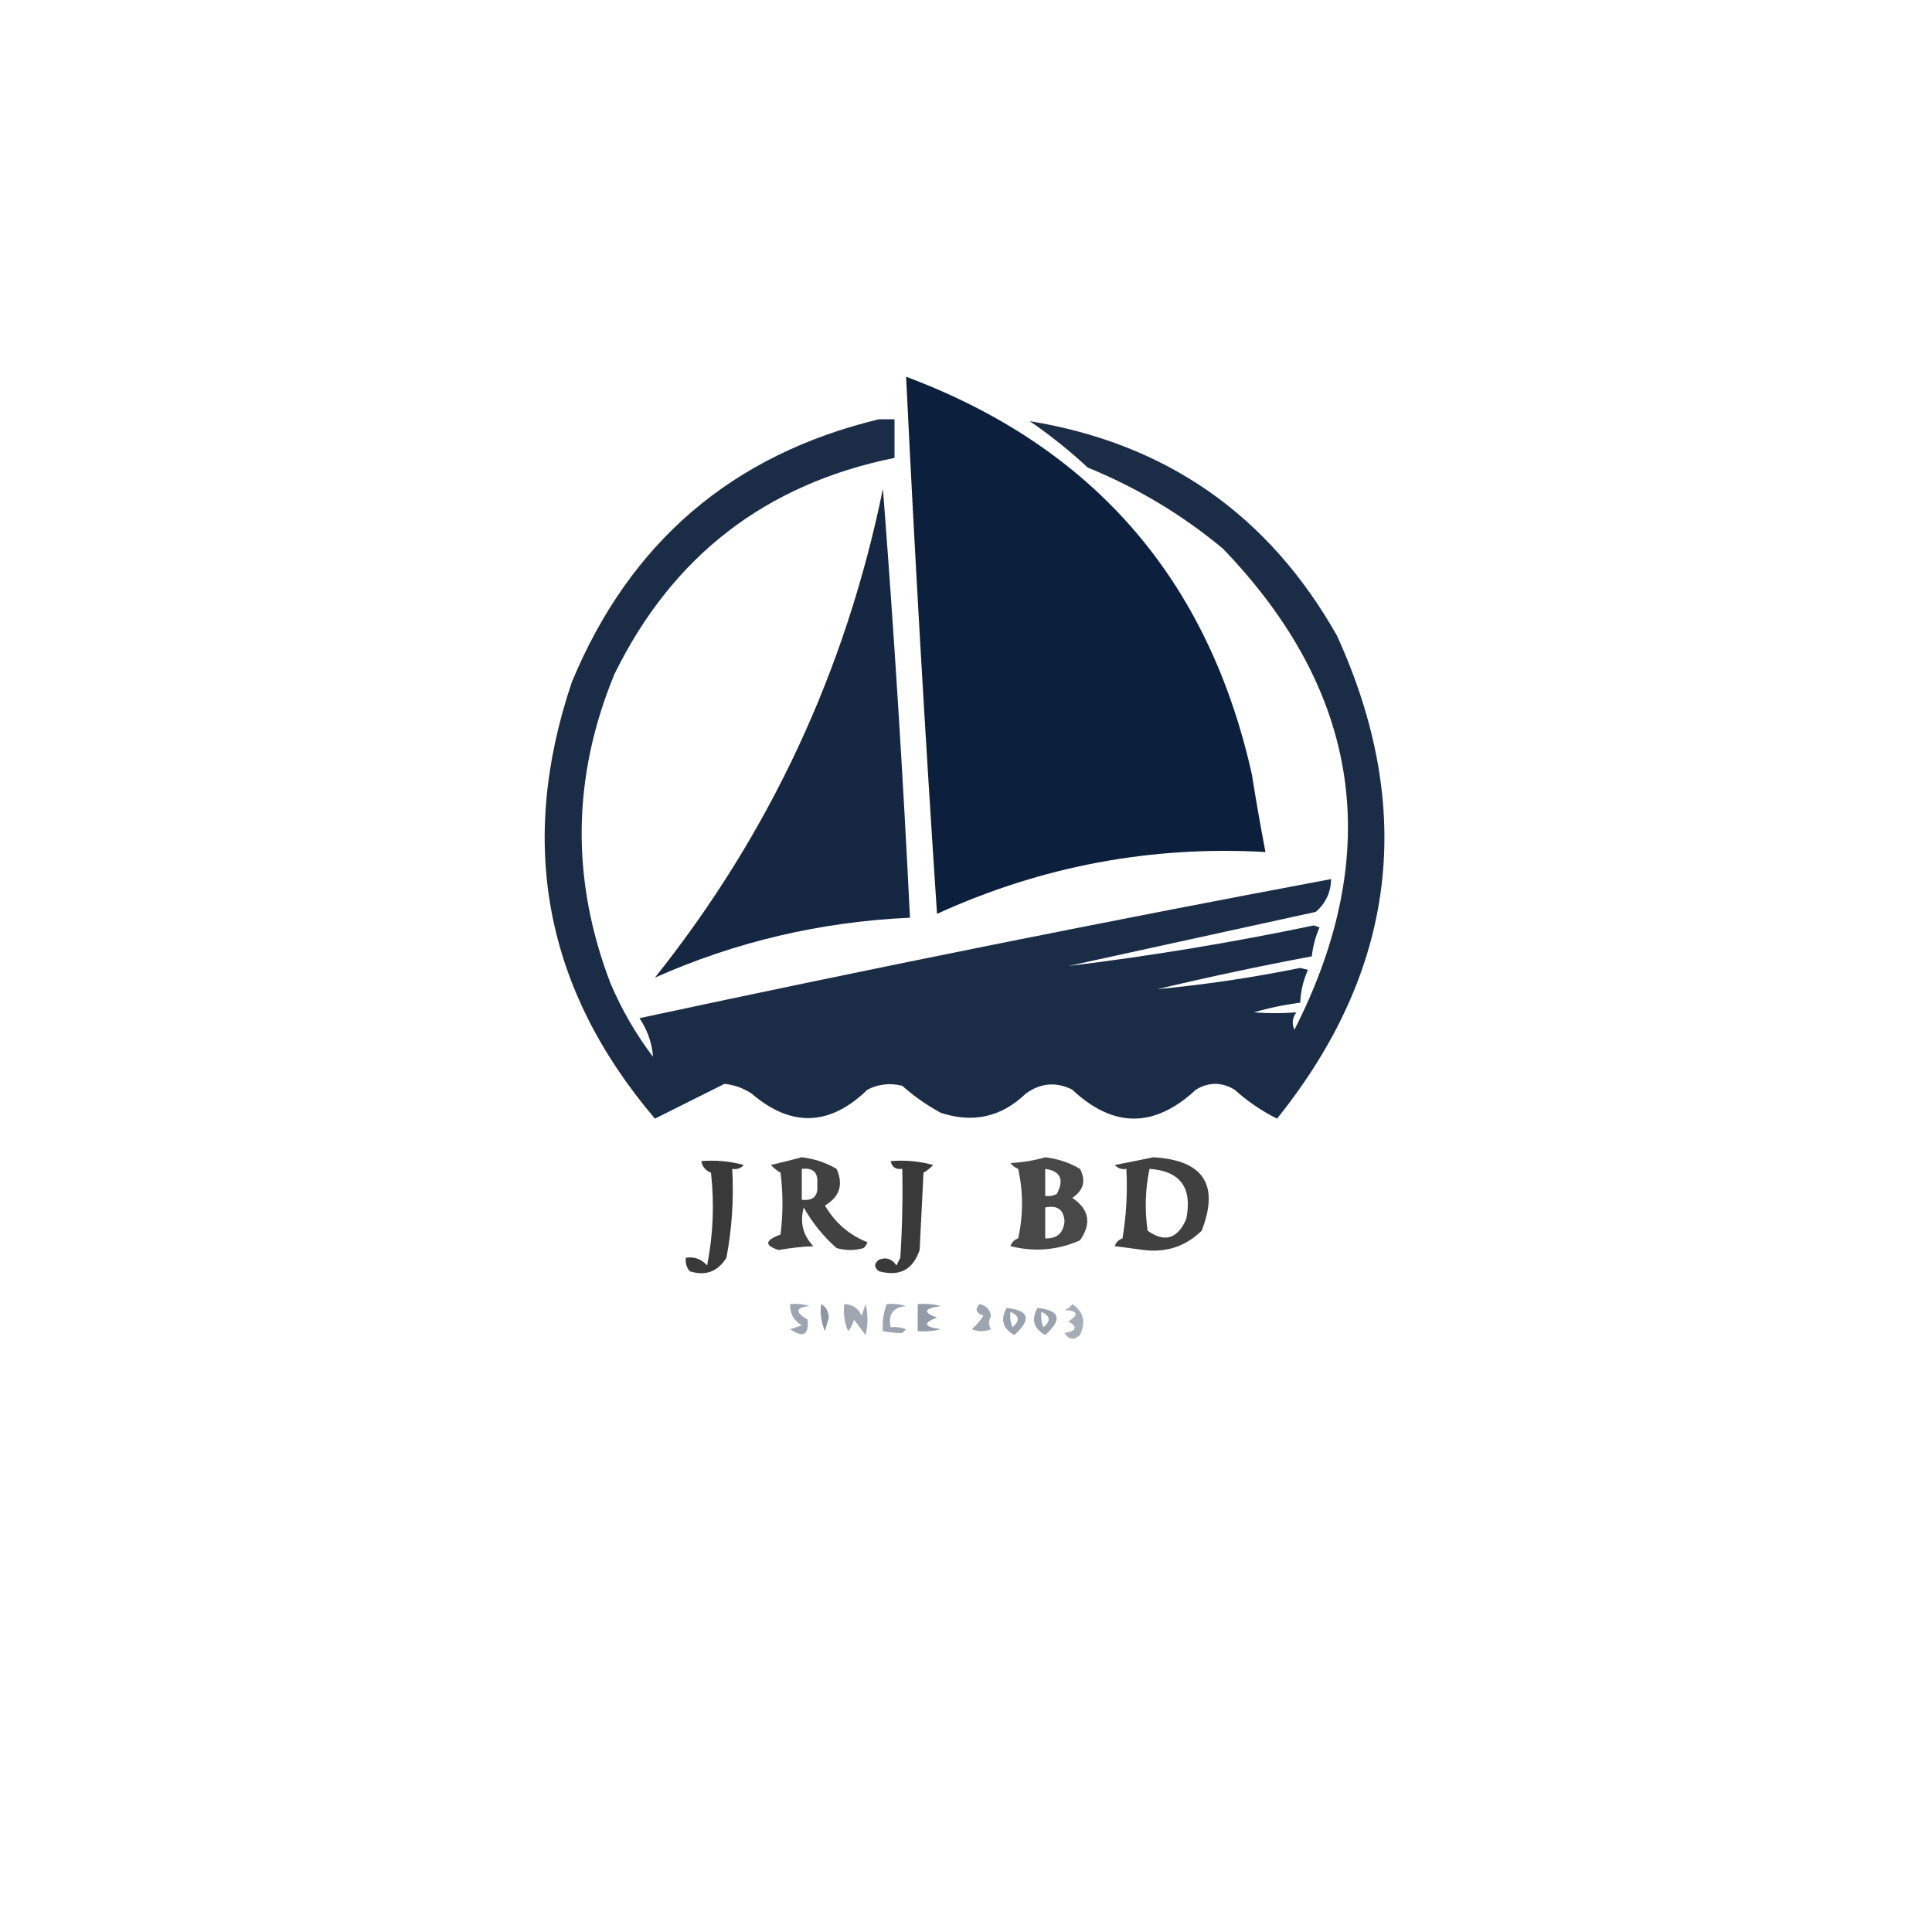 <?xml version="1.0" encoding="UTF-8"?>
<!DOCTYPE svg PUBLIC "-//W3C//DTD SVG 1.1//EN" "http://www.w3.org/Graphics/SVG/1.1/DTD/svg11.dtd">
<svg xmlns="http://www.w3.org/2000/svg" version="1.1" width="500px" height="500px" style="shape-rendering:geometricPrecision; text-rendering:geometricPrecision; image-rendering:optimizeQuality; fill-rule:evenodd; clip-rule:evenodd" xmlns:xlink="http://www.w3.org/1999/xlink">
<g><path style="opacity:0.984" fill="#091c39" d="M 234.5,97.5 C 282.902,115.601 312.735,149.934 324,200.5C 325.061,207.202 326.228,213.869 327.5,220.5C 297.877,218.827 269.543,224.16 242.5,236.5C 239.414,190.192 236.747,143.859 234.5,97.5 Z"/></g>
<g><path style="opacity:0.923" fill="#091c39" d="M 227.5,108.5 C 228.833,108.5 230.167,108.5 231.5,108.5C 231.5,111.833 231.5,115.167 231.5,118.5C 198.138,125.264 173.972,143.931 159,174.5C 148.056,201.039 147.723,227.706 158,254.5C 160.909,261.324 164.576,267.658 169,273.5C 168.743,269.958 167.577,266.624 165.5,263.5C 224.979,250.738 284.645,238.738 344.5,227.5C 344.403,230.979 343.069,233.812 340.5,236C 319.167,240.667 297.833,245.333 276.5,250C 297.77,247.414 318.937,243.914 340,239.5C 340.5,239.667 341,239.833 341.5,240C 340.446,242.382 339.779,244.882 339.5,247.5C 326.117,250.012 312.784,252.845 299.5,256C 311.883,254.826 324.216,252.993 336.5,250.5C 337.167,250.667 337.833,250.833 338.5,251C 337.287,253.687 336.62,256.52 336.5,259.5C 332.447,260.013 328.447,260.846 324.5,262C 328.194,262.278 331.861,262.278 335.5,262C 334.446,263.388 334.28,264.888 335,266.5C 358.344,220.564 352.178,179.064 316.5,142C 305.961,133.226 294.295,126.226 281.5,121C 276.789,116.62 271.789,112.62 266.5,109C 301.828,114.756 328.328,133.256 346,164.5C 366.508,209.433 361.342,251.1 330.5,289.5C 326.487,287.494 322.82,284.994 319.5,282C 316.167,280 312.833,280 309.5,282C 298.779,291.989 288.112,291.989 277.5,282C 273.333,279.914 269.333,280.247 265.5,283C 259.202,289.074 251.869,290.74 243.5,288C 239.89,286.056 236.557,283.723 233.5,281C 230.366,280.21 227.366,280.543 224.5,282C 214.765,291.469 204.765,291.803 194.5,283C 192.361,281.596 190.028,280.763 187.5,280.5C 181.552,283.474 175.552,286.474 169.5,289.5C 141.03,256.03 133.863,218.363 148,176.5C 163.034,140.29 189.534,117.623 227.5,108.5 Z"/></g>
<g><path style="opacity:0.947" fill="#091c39" d="M 228.5,126.5 C 231.351,163.314 233.685,200.314 235.5,237.5C 212.363,238.555 190.363,243.722 169.5,253C 199.213,215.729 218.88,173.563 228.5,126.5 Z"/></g>
<g><path style="opacity:0.746" fill="#000000" d="M 207.5,299.5 C 210.741,299.878 213.741,300.878 216.5,302.5C 218.326,306.526 217.326,309.693 213.5,312C 216.111,316.448 219.778,319.615 224.5,321.5C 224.291,322.086 223.957,322.586 223.5,323C 221.167,323.667 218.833,323.667 216.5,323C 213.067,319.958 210.234,316.458 208,312.5C 206.972,316.389 207.805,319.723 210.5,322.5C 207.53,322.644 204.53,322.977 201.5,323.5C 197.756,322.3 197.923,320.967 202,319.5C 202.667,314.167 202.667,308.833 202,303.5C 201.075,302.953 200.242,302.287 199.5,301.5C 202.306,300.832 204.972,300.166 207.5,299.5 Z M 207.5,302.5 C 210.488,302.155 211.821,303.488 211.5,306.5C 211.821,309.512 210.488,310.845 207.5,310.5C 207.5,307.833 207.5,305.167 207.5,302.5 Z"/></g>
<g><path style="opacity:0.715" fill="#000000" d="M 270.5,299.5 C 273.741,299.878 276.741,300.878 279.5,302.5C 281.105,305.58 280.438,308.08 277.5,310C 281.892,312.963 282.559,316.63 279.5,321C 273.695,323.562 267.695,324.062 261.5,322.5C 261.833,321.5 262.5,320.833 263.5,320.5C 264.833,314.5 264.833,308.5 263.5,302.5C 262.692,302.192 262.025,301.692 261.5,301C 264.695,300.819 267.695,300.319 270.5,299.5 Z M 270.5,302.5 C 274.473,303.075 275.473,305.242 273.5,309C 272.552,309.483 271.552,309.649 270.5,309.5C 270.5,307.167 270.5,304.833 270.5,302.5 Z M 270.5,312.5 C 273.59,311.83 275.257,312.997 275.5,316C 275.252,319.082 273.585,320.582 270.5,320.5C 270.5,317.833 270.5,315.167 270.5,312.5 Z"/></g>
<g><path style="opacity:0.749" fill="#000000" d="M 298.5,299.5 C 311.452,300.259 315.618,306.593 311,318.5C 306.851,322.55 301.851,324.216 296,323.5C 293.5,323.167 291,322.833 288.5,322.5C 288.833,321.5 289.5,320.833 290.5,320.5C 291.496,314.537 291.829,308.537 291.5,302.5C 290.325,302.719 289.325,302.386 288.5,301.5C 291.977,300.833 295.311,300.166 298.5,299.5 Z M 297.5,302.5 C 305.47,303.056 308.637,307.389 307,315.5C 304.738,320.644 301.404,321.644 297,318.5C 296.219,313.083 296.385,307.75 297.5,302.5 Z"/></g>
<g><path style="opacity:0.777" fill="#000000" d="M 181.5,300.5 C 185.226,300.177 188.893,300.511 192.5,301.5C 191.675,302.386 190.675,302.719 189.5,302.5C 189.932,310.279 189.432,317.946 188,325.5C 185.749,329.126 182.582,330.293 178.5,329C 177.663,327.989 177.33,326.822 177.5,325.5C 179.722,325.178 181.556,325.845 183,327.5C 184.568,319.579 184.901,311.579 184,303.5C 182.583,302.922 181.75,301.922 181.5,300.5 Z"/></g>
<g><path style="opacity:0.777" fill="#000000" d="M 230.5,300.5 C 234.226,300.177 237.893,300.511 241.5,301.5C 240.758,302.287 239.925,302.953 239,303.5C 238.667,310.167 238.333,316.833 238,323.5C 236.268,328.617 232.768,330.45 227.5,329C 226.167,328 226.167,327 227.5,326C 229.367,325.289 230.867,325.789 232,327.5C 232.333,326.833 232.667,326.167 233,325.5C 233.5,317.841 233.666,310.174 233.5,302.5C 231.821,302.715 230.821,302.048 230.5,300.5 Z"/></g>
<g><path style="opacity:0.398" fill="#091c39" d="M 204.5,337.5 C 206.199,337.34 207.866,337.506 209.5,338C 205.834,338.39 205.668,339.557 209,341.5C 209.362,345.496 207.862,346.329 204.5,344C 205.5,343.667 206.5,343.333 207.5,343C 205.393,341.736 204.393,339.903 204.5,337.5 Z"/></g>
<g><path style="opacity:0.458" fill="#091c39" d="M 212.5,337.5 C 213.725,338.152 214.392,339.319 214.5,341C 214.167,342.167 213.833,343.333 213.5,344.5C 212.526,342.257 212.192,339.924 212.5,337.5 Z"/></g>
<g><path style="opacity:0.39" fill="#091c39" d="M 218.5,337.5 C 220.592,337.561 222.092,338.561 223,340.5C 223.333,339.5 223.667,338.5 224,337.5C 224.667,340.167 224.667,342.833 224,345.5C 223,344.167 222,342.833 221,341.5C 220.751,342.624 220.251,343.624 219.5,344.5C 218.526,342.257 218.192,339.924 218.5,337.5 Z"/></g>
<g><path style="opacity:0.402" fill="#091c39" d="M 229.5,337.5 C 231.199,337.34 232.866,337.506 234.5,338C 231.124,338.307 229.79,340.14 230.5,343.5C 231.873,343.343 233.207,343.51 234.5,344C 234.167,344.333 233.833,344.667 233.5,345C 231.893,344.981 230.226,344.815 228.5,344.5C 228.298,342.05 228.631,339.717 229.5,337.5 Z"/></g>
<g><path style="opacity:0.435" fill="#091c39" d="M 237.5,337.5 C 239.527,337.338 241.527,337.505 243.5,338C 239.068,338.623 238.735,339.623 242.5,341C 238.735,342.377 239.068,343.377 243.5,344C 241.527,344.495 239.527,344.662 237.5,344.5C 237.5,342.167 237.5,339.833 237.5,337.5 Z"/></g>
<g><path style="opacity:0.397" fill="#091c39" d="M 253.5,337.5 C 255.132,337.825 256.132,338.825 256.5,340.5C 255.802,341.863 255.802,343.029 256.5,344C 254.833,344.667 253.167,344.667 251.5,344C 252.687,342.981 253.687,341.814 254.5,340.5C 252.565,339.787 252.232,338.787 253.5,337.5 Z"/></g>
<g><path style="opacity:0.36" fill="#091c39" d="M 277.5,337.5 C 280.435,339.447 281.101,342.114 279.5,345.5C 277.983,346.911 276.649,346.744 275.5,345C 278.668,344.418 279.001,343.418 276.5,342C 279.276,340.221 278.943,339.221 275.5,339C 276.416,338.722 277.082,338.222 277.5,337.5 Z"/></g>
<g><path style="opacity:0.408" fill="#091c39" d="M 260.5,338.5 C 266.369,339.113 267.036,341.447 262.5,345.5C 259.497,343.822 258.831,341.489 260.5,338.5 Z M 261.5,339.5 C 263.852,340.543 264.019,341.876 262,343.5C 261.51,342.207 261.343,340.873 261.5,339.5 Z"/></g>
<g><path style="opacity:0.408" fill="#091c39" d="M 268.5,338.5 C 274.369,339.113 275.036,341.447 270.5,345.5C 267.497,343.822 266.831,341.489 268.5,338.5 Z M 269.5,339.5 C 271.852,340.543 272.019,341.876 270,343.5C 269.51,342.207 269.343,340.873 269.5,339.5 Z"/></g>
</svg>
